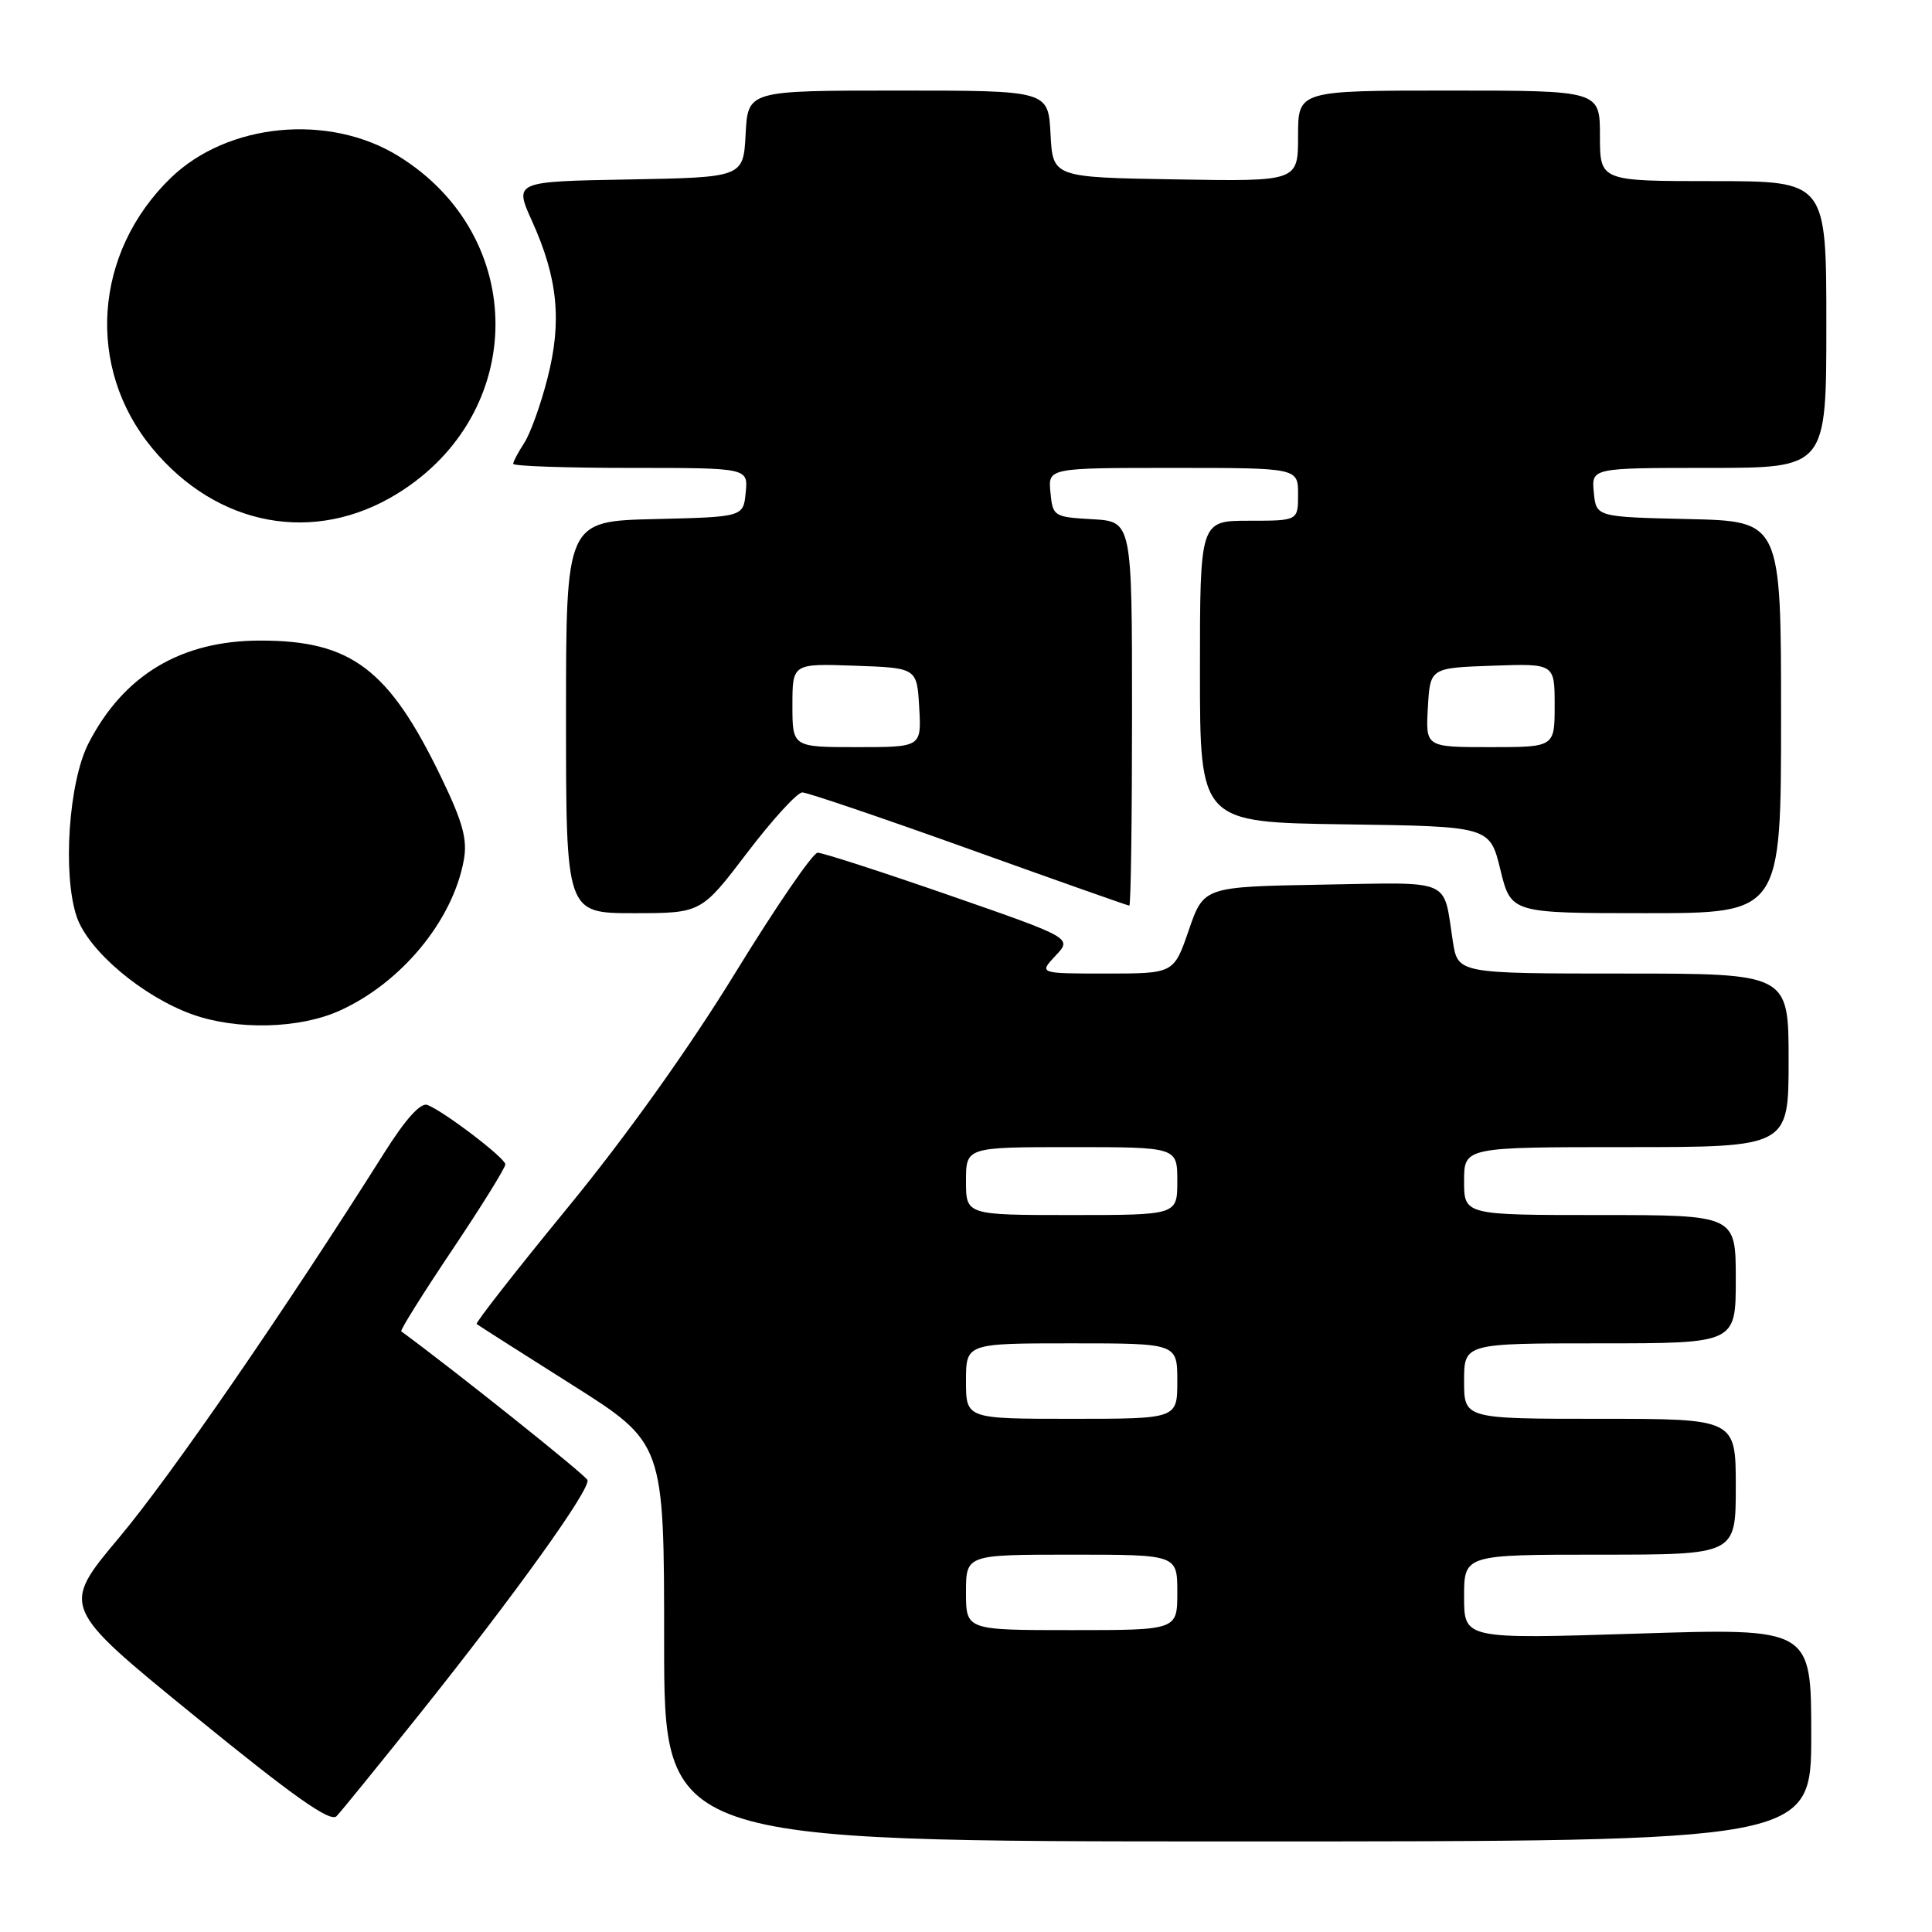 <?xml version="1.0" encoding="UTF-8" standalone="no"?>
<!DOCTYPE svg PUBLIC "-//W3C//DTD SVG 1.1//EN" "http://www.w3.org/Graphics/SVG/1.1/DTD/svg11.dtd" >
<svg xmlns="http://www.w3.org/2000/svg" xmlns:xlink="http://www.w3.org/1999/xlink" version="1.1" viewBox="0 0 256 256">
 <g >
 <path fill="currentColor"
d=" M 240.00 229.86 C 240.00 215.73 240.00 215.73 217.00 216.46 C 194.00 217.19 194.00 217.19 194.00 211.59 C 194.00 206.00 194.00 206.00 212.00 206.00 C 230.00 206.00 230.00 206.00 230.00 197.00 C 230.00 188.00 230.00 188.00 212.00 188.00 C 194.00 188.00 194.00 188.00 194.00 183.00 C 194.00 178.00 194.00 178.00 212.00 178.00 C 230.00 178.00 230.00 178.00 230.00 169.50 C 230.00 161.00 230.00 161.00 212.00 161.00 C 194.00 161.00 194.00 161.00 194.00 156.50 C 194.00 152.00 194.00 152.00 215.50 152.00 C 237.00 152.00 237.00 152.00 237.00 140.50 C 237.00 129.00 237.00 129.00 215.09 129.00 C 193.18 129.00 193.18 129.00 192.51 124.75 C 191.20 116.27 192.69 116.92 175.17 117.22 C 159.50 117.50 159.50 117.50 157.52 123.25 C 155.54 129.00 155.54 129.00 146.60 129.00 C 137.65 129.00 137.65 129.00 139.86 126.64 C 142.08 124.29 142.08 124.29 125.79 118.63 C 116.83 115.52 108.98 112.98 108.34 112.99 C 107.71 112.99 102.79 120.17 97.41 128.94 C 91.34 138.84 82.93 150.63 75.22 160.02 C 68.40 168.34 62.97 175.28 63.16 175.44 C 63.35 175.59 69.01 179.21 75.75 183.46 C 88.00 191.20 88.00 191.20 88.00 217.60 C 88.00 244.00 88.00 244.00 164.00 244.00 C 240.00 244.00 240.00 244.00 240.00 229.86 Z  M 55.69 227.00 C 68.28 211.24 78.28 197.30 77.84 196.11 C 77.59 195.45 60.21 181.57 53.17 176.41 C 52.99 176.28 56.03 171.42 59.92 165.62 C 63.81 159.82 66.98 154.71 66.96 154.28 C 66.92 153.42 58.82 147.25 56.63 146.41 C 55.74 146.07 53.74 148.28 50.96 152.69 C 37.75 173.63 22.59 195.63 15.80 203.72 C 8.06 212.94 8.06 212.94 25.78 227.37 C 38.97 238.12 43.78 241.51 44.60 240.65 C 45.21 240.02 50.20 233.87 55.69 227.00 Z  M 45.00 133.92 C 53.20 130.22 60.01 121.96 61.46 113.95 C 61.95 111.22 61.33 108.94 58.46 103.00 C 51.54 88.66 46.55 84.87 34.50 84.88 C 24.00 84.88 16.40 89.42 11.73 98.49 C 9.10 103.60 8.27 115.84 10.16 121.46 C 11.68 125.97 18.90 132.06 25.50 134.42 C 31.42 136.53 39.70 136.32 45.00 133.92 Z  M 99.00 113.00 C 102.35 108.60 105.64 105.00 106.31 105.00 C 106.97 105.00 116.92 108.38 128.40 112.50 C 139.88 116.62 149.44 120.00 149.64 120.00 C 149.84 120.00 150.00 108.55 150.00 94.55 C 150.00 69.10 150.00 69.10 144.75 68.80 C 139.63 68.51 139.49 68.42 139.19 65.25 C 138.87 62.00 138.87 62.00 155.44 62.00 C 172.00 62.00 172.00 62.00 172.00 65.50 C 172.00 69.00 172.00 69.00 165.50 69.00 C 159.00 69.00 159.00 69.00 159.00 88.98 C 159.00 108.96 159.00 108.96 178.21 109.23 C 197.41 109.50 197.41 109.50 198.81 115.25 C 200.22 121.00 200.22 121.00 218.11 121.00 C 236.00 121.00 236.00 121.00 236.00 95.03 C 236.00 69.06 236.00 69.06 223.75 68.78 C 211.50 68.50 211.50 68.50 211.19 65.25 C 210.87 62.00 210.87 62.00 226.44 62.00 C 242.00 62.00 242.00 62.00 242.00 43.00 C 242.00 24.00 242.00 24.00 227.00 24.00 C 212.00 24.00 212.00 24.00 212.00 18.00 C 212.00 12.00 212.00 12.00 192.00 12.00 C 172.00 12.00 172.00 12.00 172.00 18.02 C 172.00 24.05 172.00 24.05 155.75 23.77 C 139.50 23.50 139.50 23.50 139.20 17.75 C 138.90 12.00 138.90 12.00 119.00 12.00 C 99.10 12.00 99.10 12.00 98.80 17.75 C 98.50 23.50 98.50 23.50 83.32 23.78 C 68.13 24.05 68.13 24.05 70.49 29.28 C 73.92 36.86 74.48 42.56 72.55 50.10 C 71.66 53.60 70.26 57.48 69.46 58.70 C 68.66 59.93 68.00 61.17 68.00 61.46 C 68.00 61.76 75.00 62.00 83.56 62.00 C 99.13 62.00 99.13 62.00 98.81 65.25 C 98.50 68.50 98.50 68.50 86.75 68.78 C 75.00 69.06 75.00 69.06 75.00 95.03 C 75.00 121.00 75.00 121.00 83.96 121.00 C 92.91 121.00 92.91 121.00 99.00 113.00 Z  M 52.68 65.39 C 69.92 54.73 69.99 31.31 52.81 20.69 C 43.58 14.98 30.14 16.28 22.60 23.60 C 12.41 33.50 11.36 48.71 20.14 59.35 C 28.75 69.80 41.68 72.20 52.68 65.39 Z  M 128.00 211.00 C 128.00 206.00 128.00 206.00 142.00 206.00 C 156.00 206.00 156.00 206.00 156.00 211.00 C 156.00 216.00 156.00 216.00 142.00 216.00 C 128.00 216.00 128.00 216.00 128.00 211.00 Z  M 128.00 183.00 C 128.00 178.00 128.00 178.00 142.00 178.00 C 156.00 178.00 156.00 178.00 156.00 183.00 C 156.00 188.00 156.00 188.00 142.00 188.00 C 128.00 188.00 128.00 188.00 128.00 183.00 Z  M 128.00 156.50 C 128.00 152.00 128.00 152.00 142.00 152.00 C 156.00 152.00 156.00 152.00 156.00 156.50 C 156.00 161.00 156.00 161.00 142.00 161.00 C 128.00 161.00 128.00 161.00 128.00 156.50 Z  M 105.00 93.46 C 105.00 87.92 105.00 87.92 113.25 88.21 C 121.50 88.50 121.50 88.50 121.80 93.75 C 122.10 99.00 122.10 99.00 113.55 99.00 C 105.00 99.00 105.00 99.00 105.00 93.46 Z  M 189.20 93.75 C 189.50 88.50 189.50 88.50 197.75 88.21 C 206.00 87.92 206.00 87.92 206.00 93.46 C 206.00 99.00 206.00 99.00 197.45 99.00 C 188.90 99.00 188.90 99.00 189.20 93.75 Z "/>
</g>
</svg>